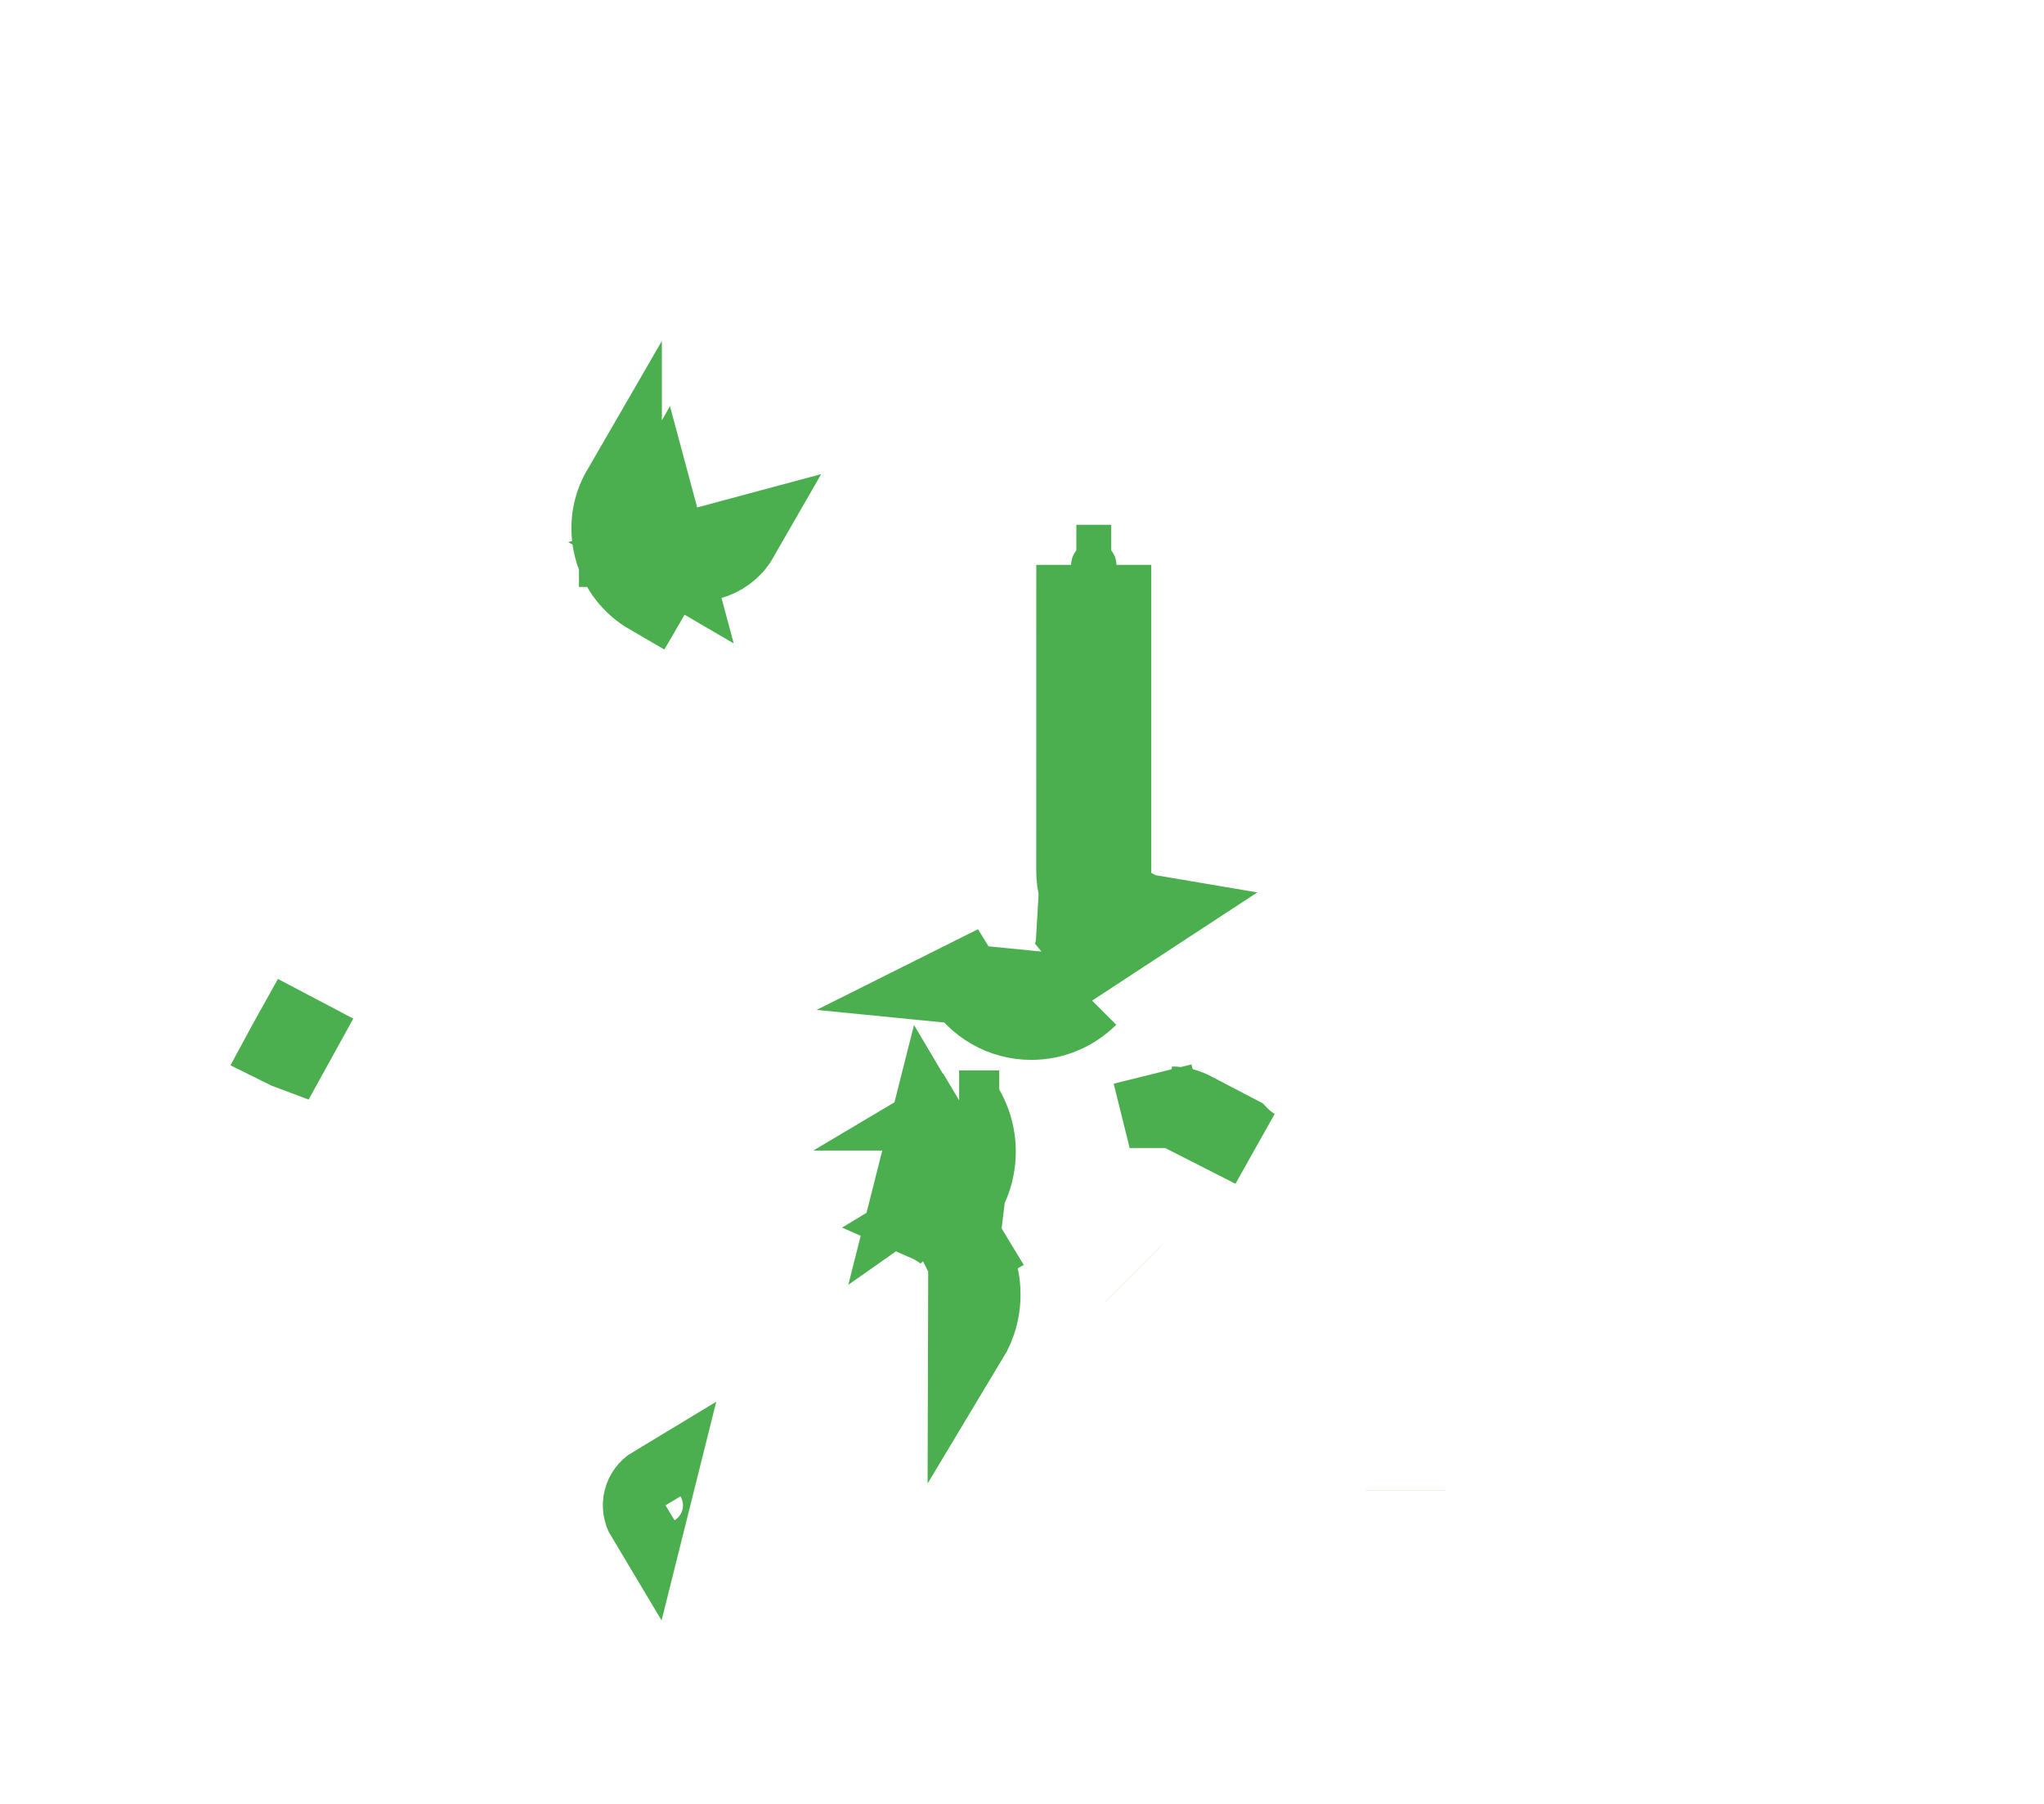 <svg width="34" height="30" viewBox="0 0 34 30" fill="none" xmlns="http://www.w3.org/2000/svg">
<path d="M17.904 9.394L17.903 14.417V14.417V14.475C17.903 14.592 17.918 14.705 17.947 14.812L17.899 15.63L17.896 15.674C17.885 15.866 17.81 16.034 17.684 16.16L19.127 15.215C19.044 15.201 18.962 15.172 18.881 15.128L18.484 14.912V14.475V14.417V9.394M17.904 9.394V9.394L18.194 9.394L18.484 9.394M17.904 9.394C17.904 9.554 18.034 9.684 18.194 9.684C18.354 9.684 18.484 9.554 18.484 9.394M17.904 9.394H18.194H18.484M12.283 8.945L12.283 8.945L12.283 8.945ZM12.283 8.945C12.07 9.316 11.559 9.454 11.185 9.24L12.283 8.945ZM10.852 9.818L10.852 9.817C10.577 9.659 10.379 9.399 10.298 9.095L10.297 9.095L10.297 9.095L10.297 9.093C10.23 8.843 10.247 8.581 10.343 8.343V8.149C10.172 8.444 10.127 8.788 10.215 9.117C10.303 9.446 10.514 9.721 10.809 9.892L10.852 9.818ZM18.096 16.571L18.156 16.631L18.096 16.571L18.095 16.572C17.844 16.822 17.508 16.96 17.154 16.96C17.154 16.96 17.154 16.96 17.154 16.96C16.674 16.96 16.253 16.705 16.019 16.323C15.995 16.335 15.971 16.347 15.947 16.359L18.096 16.571ZM10.919 8.484C10.838 8.625 10.817 8.787 10.859 8.944C10.859 8.944 10.859 8.944 10.859 8.944L10.859 8.944L10.859 8.945C10.901 9.101 10.999 9.231 11.142 9.314C11.142 9.314 11.142 9.314 11.142 9.314L10.919 8.484Z" fill="#4CAF4F" stroke="#4CAF4F" stroke-width="1.333"/>
<path d="M16.107 20.801C16.104 20.796 16.1 20.79 16.097 20.785C16.075 20.803 16.052 20.82 16.029 20.837C16.03 20.839 16.032 20.842 16.033 20.844L16.107 20.801ZM16.107 20.801C16.301 21.125 16.358 21.506 16.267 21.873C16.232 22.013 16.176 22.144 16.103 22.265L16.107 20.801ZM16.064 19.815C16.041 19.799 16.017 19.783 15.993 19.768C16.041 19.676 16.079 19.578 16.105 19.475L16.064 19.815ZM16.064 19.815C16.118 19.715 16.16 19.608 16.188 19.496C16.279 19.129 16.223 18.749 16.028 18.424M16.064 19.815L16.105 19.475C16.191 19.131 16.136 18.772 15.955 18.469L15.955 18.468C15.955 18.468 15.954 18.468 15.954 18.468L16.028 18.424M16.028 18.424L15.954 18.468L16.028 18.424ZM15.57 20.384C15.628 20.419 15.684 20.457 15.736 20.5L15.61 20.316L15.724 20.123C15.675 20.169 15.622 20.211 15.565 20.25C15.543 20.265 15.521 20.279 15.499 20.293L15.498 20.293L15.45 20.322C15.491 20.34 15.531 20.361 15.57 20.384ZM15.456 18.767C15.456 18.767 15.456 18.767 15.456 18.767L15.197 19.791L15.197 19.791L15.234 19.765C15.393 19.657 15.498 19.507 15.541 19.334L15.541 19.334L15.458 19.313L15.541 19.334L15.541 19.334C15.589 19.14 15.56 18.941 15.456 18.767C15.456 18.767 15.456 18.767 15.456 18.767ZM9.852 23.003L9.852 23.003L9.852 23.003ZM10.748 25.228C10.641 25.05 10.699 24.819 10.877 24.712L10.748 25.228ZM4.826 17.462C4.871 17.38 4.917 17.298 4.964 17.213L4.888 17.173C4.874 17.198 4.839 17.261 4.788 17.353C4.775 17.376 4.761 17.401 4.747 17.427C4.773 17.44 4.799 17.452 4.826 17.462Z" fill="#4CAF4F" stroke="#4CAF4F" stroke-width="1.333"/>
<path d="M20.853 19.093C20.759 19.035 20.673 18.966 20.598 18.888L19.878 18.512L19.878 18.512L19.838 18.491C19.724 18.431 19.608 18.403 19.497 18.403L20.853 19.093ZM19.172 17.862C19.172 17.862 19.172 17.862 19.172 17.862L19.227 18.084L19.227 18.084L19.313 18.426L19.312 18.426L19.172 17.862ZM23.387 24.786C23.387 24.786 23.387 24.785 23.387 24.785L23.387 24.786ZM18.845 21.187L18.846 21.188L18.845 21.187Z" fill="#4CAF4F" stroke="#4CAF4F" stroke-width="1.333"/>
</svg>
